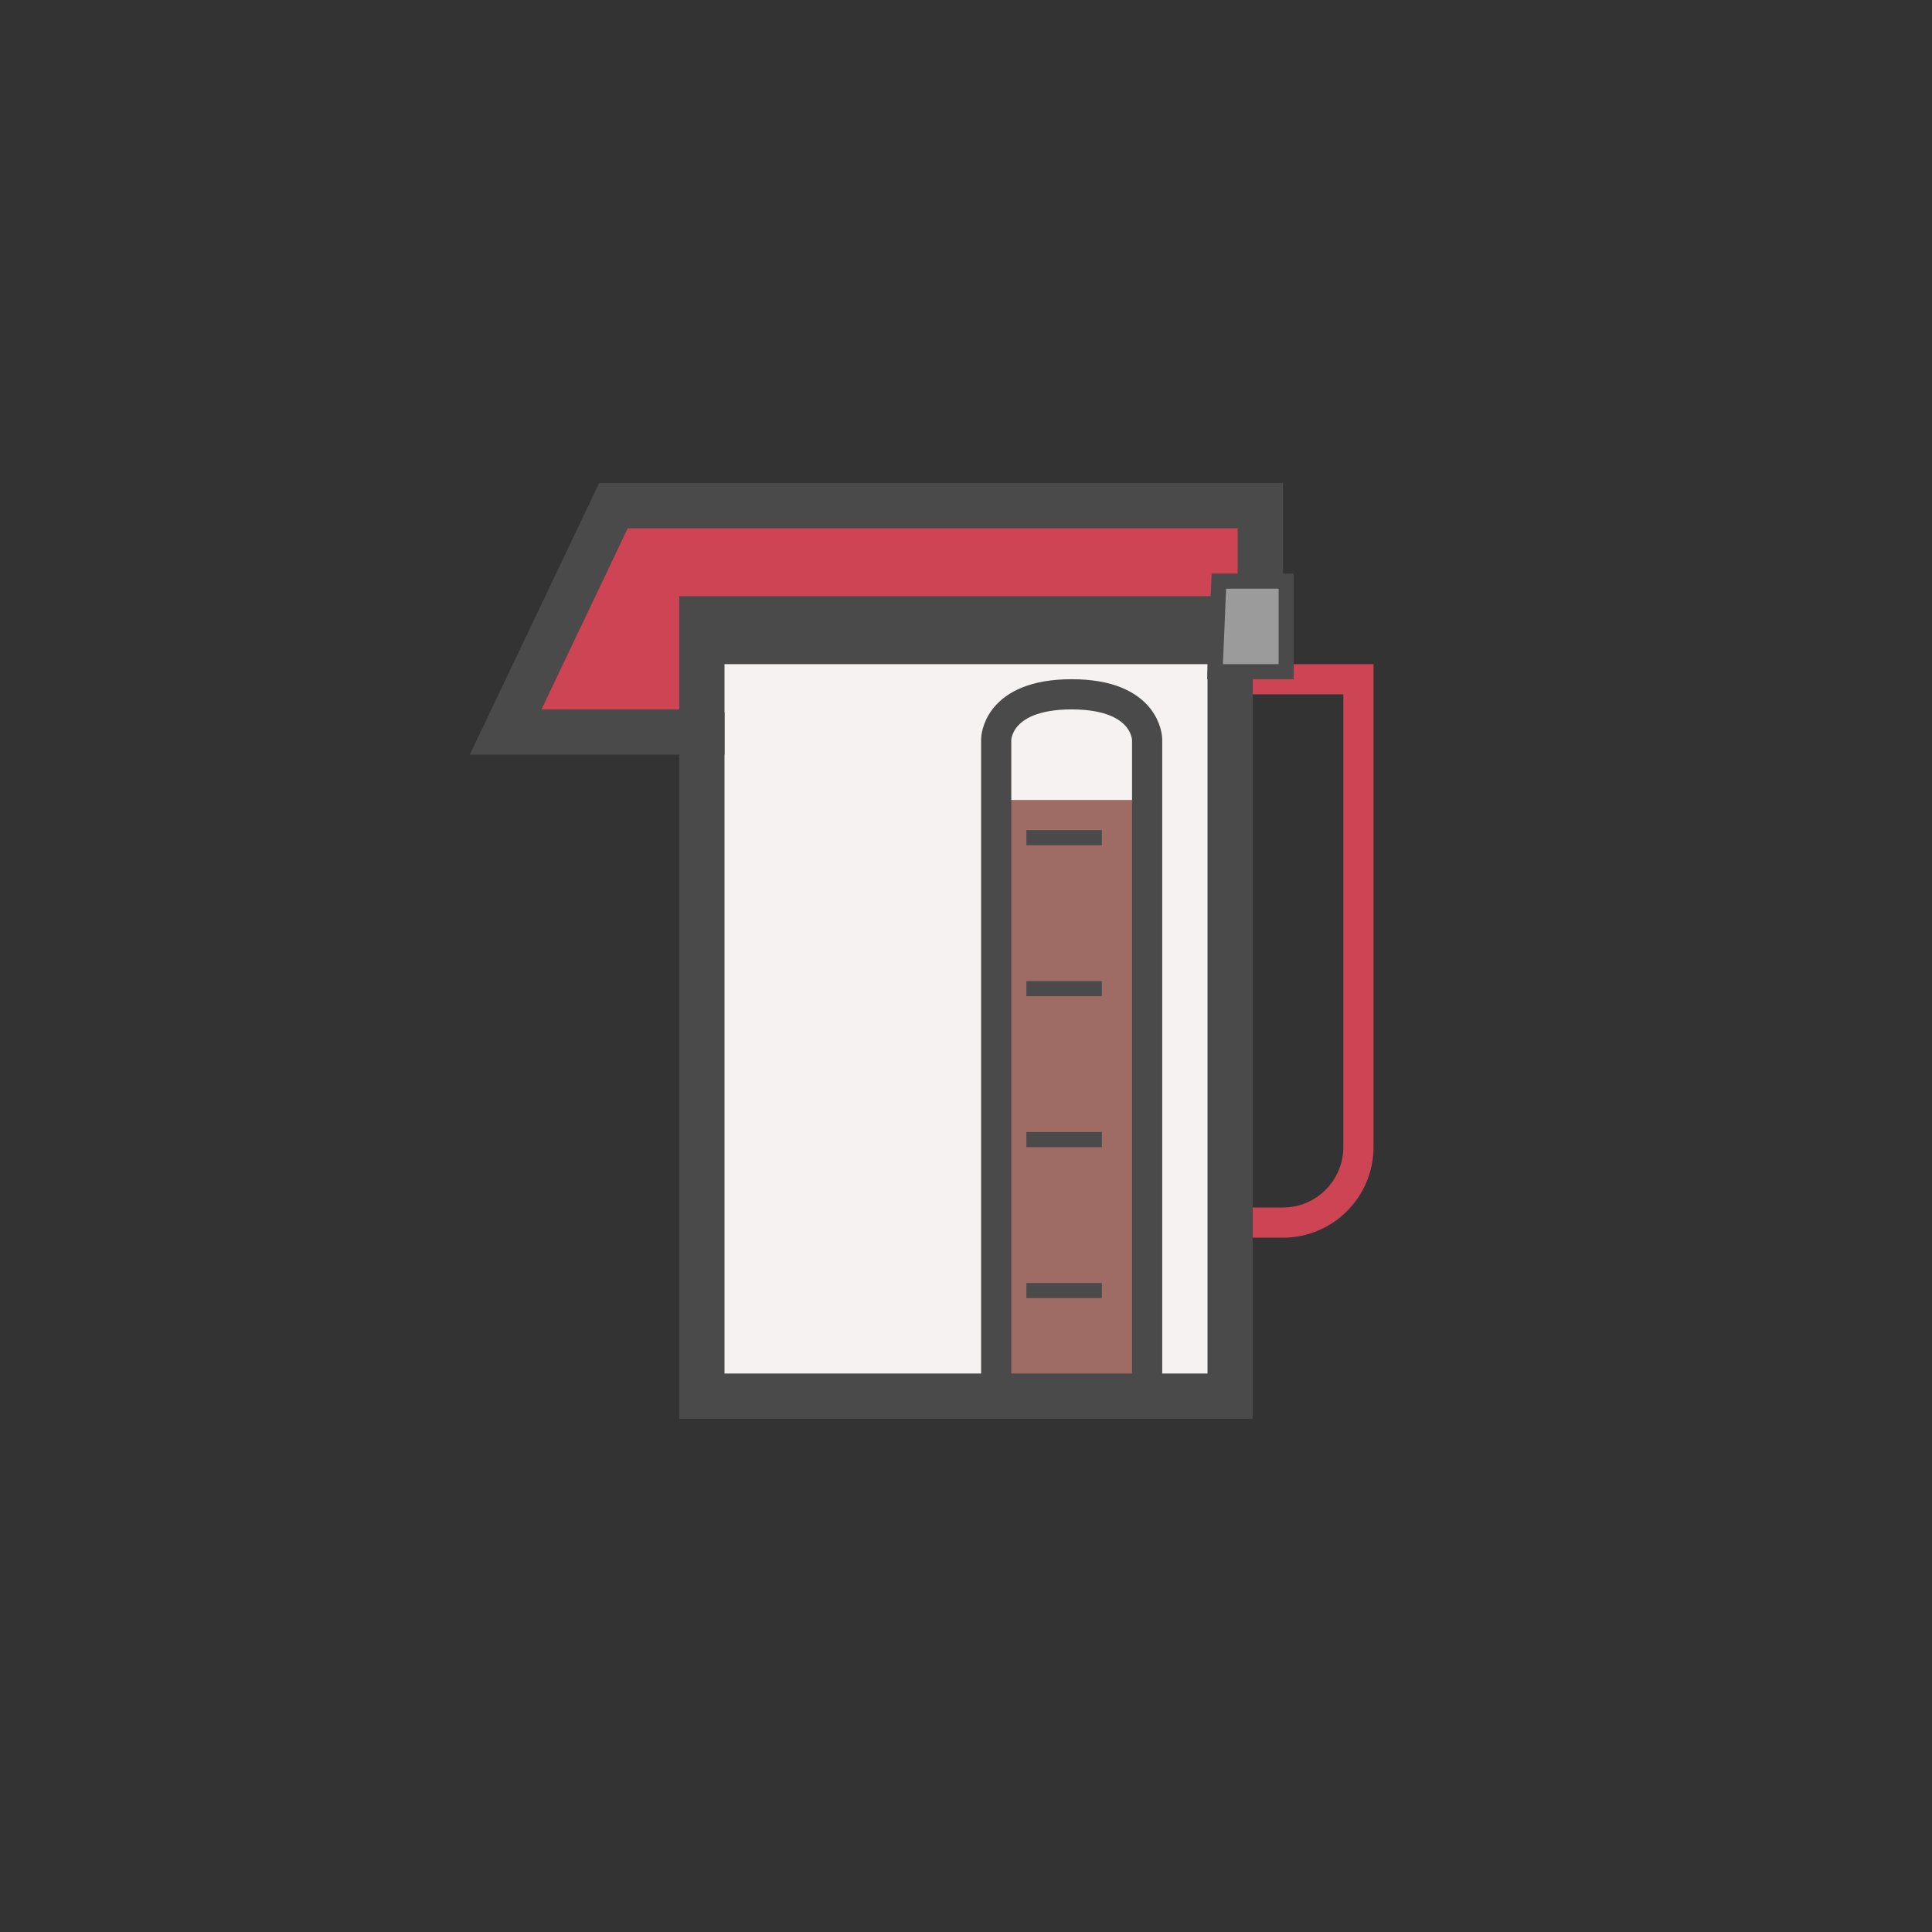 <?xml version="1.0" encoding="UTF-8" standalone="no"?>
<svg width="128px" height="128px" viewBox="0 0 128 128" version="1.1" xmlns="http://www.w3.org/2000/svg" xmlns:xlink="http://www.w3.org/1999/xlink">
    <rect x="0" y="0" width="128" height="128" fill="#333333" stroke="none"/>
    <!-- Generator: Sketch 3.8.3 (29802) - http://www.bohemiancoding.com/sketch -->
    <title>coffee-pour-svg</title>
    <desc>Created with Sketch.</desc>
    <defs>
        <path d="M80,48.007 C80,46.346 81.349,45 83,45 L90,45 L90,75.994 C90,78.759 87.756,81 85,81 L80,81 L80,48.007 Z" id="path-1"></path>
        <mask id="mask-2" maskContentUnits="userSpaceOnUse" maskUnits="objectBoundingBox" x="-2" y="-2" width="14" height="40">
            <rect x="78" y="43" width="14" height="40" fill="white"></rect>
            <use xlink:href="#path-1" fill="black"></use>
        </mask>
    </defs>
    <g id="Page-1" stroke="none" stroke-width="1" fill="none" fill-rule="evenodd">
        <g id="coffee-pour-svg">
            <g id="pot">
                <g id="handle">
                    <use stroke="#CD4455" stroke-width="2" xlink:href="#path-1"></use>
                    <use stroke="#4A4A4A" mask="url(#mask-2)" stroke-width="4" xlink:href="#path-1"></use>
                </g>
                <polygon id="container" stroke="#4A4A4A" stroke-width="3" fill="#F6F2F2" points="44.5 42.5 46.5 47.5 46.5 92.5 81.5 92.5 81.5 42.5"></polygon>
                <rect id="coffee" fill="#9E6C64" x="66" y="53" width="10" height="39"></rect>
                <path d="M71,46 C76,46 76,49 76,49 L76,92 L66,92 L66,49 C66,49 66,46 71,46 Z" id="meter" stroke="#4A4A4A" stroke-width="2"></path>
                <path d="M68,55.5 L73,55.5" id="mark-four" stroke="#4A4A4A"></path>
                <path d="M68,65.5 L73,65.5" id="mark-three" stroke="#4A4A4A"></path>
                <path d="M68,75.5 L73,75.5" id="mark-two" stroke="#4A4A4A"></path>
                <path d="M68,85.5 L73,85.5" id="mark-one" stroke="#4A4A4A"></path>
                <polygon id="lid" stroke="#4A4A4A" stroke-width="3" fill="#CD4455" points="40.643 33.5 83.5 33.5 83.5 41 46.5 41 46.5 48.5 33.5 48.5"></polygon>
                <polygon id="hinge" stroke="#4A4A4A" fill="#9B9B9B" points="80.753 38.5 85.212 38.5 85.212 44.5 80.5 44.5"></polygon>
            </g>
            <polygon id="drop-one" stroke="#9E6C64" fill="#9E6C64" opacity="0" points="34.864 92 33 98.221 35.209 101.342 36.941 98.259"></polygon>
            <polygon id="drop-two" stroke="#9E6C64" fill="#9E6C64" opacity="0" points="28.864 80 27 86.221 29.209 89.342 30.941 86.259"></polygon>
            <polygon id="drop-three" stroke="#9E6C64" fill="#9E6C64" opacity="0" points="34.805 71 32.941 77.221 35.15 80.342 36.882 77.259"></polygon>
            <polygon id="drop-four" stroke="#9E6C64" fill="#9E6C64" opacity="0" points="26.864 66 25 72.221 27.209 75.342 28.941 72.259"></polygon>
            <polygon id="drop-five" stroke="#9E6C64" fill="#9E6C64" opacity="0" points="30.864 57 29 63.221 31.209 66.342 32.941 63.259"></polygon>
            <polygon id="drop-six" stroke="#9E6C64" fill="#9E6C64" opacity="0" transform="translate(30.97, 51.671) rotate(64) translate(-30.97, -51.671) " points="30.864 47 29 53.221 31.209 56.342 32.941 53.259"></polygon>
            <polygon id="drop-seven" stroke="#9E6C64" fill="#9E6C64" opacity="0" transform="translate(40.009, 45.042) rotate(83) translate(-40.009, -45.042) " points="39.903 40.371 38.038 46.592 40.247 49.713 41.979 46.63"></polygon>
            <polygon id="drop-eight" stroke="#9E6C64" fill="#9E6C64" opacity="0" transform="translate(22.97, 59.671) rotate(15) translate(-22.97, -59.671) " points="22.864 55 21 61.221 23.209 64.342 24.941 61.259"></polygon>
        </g>
    </g>
</svg>